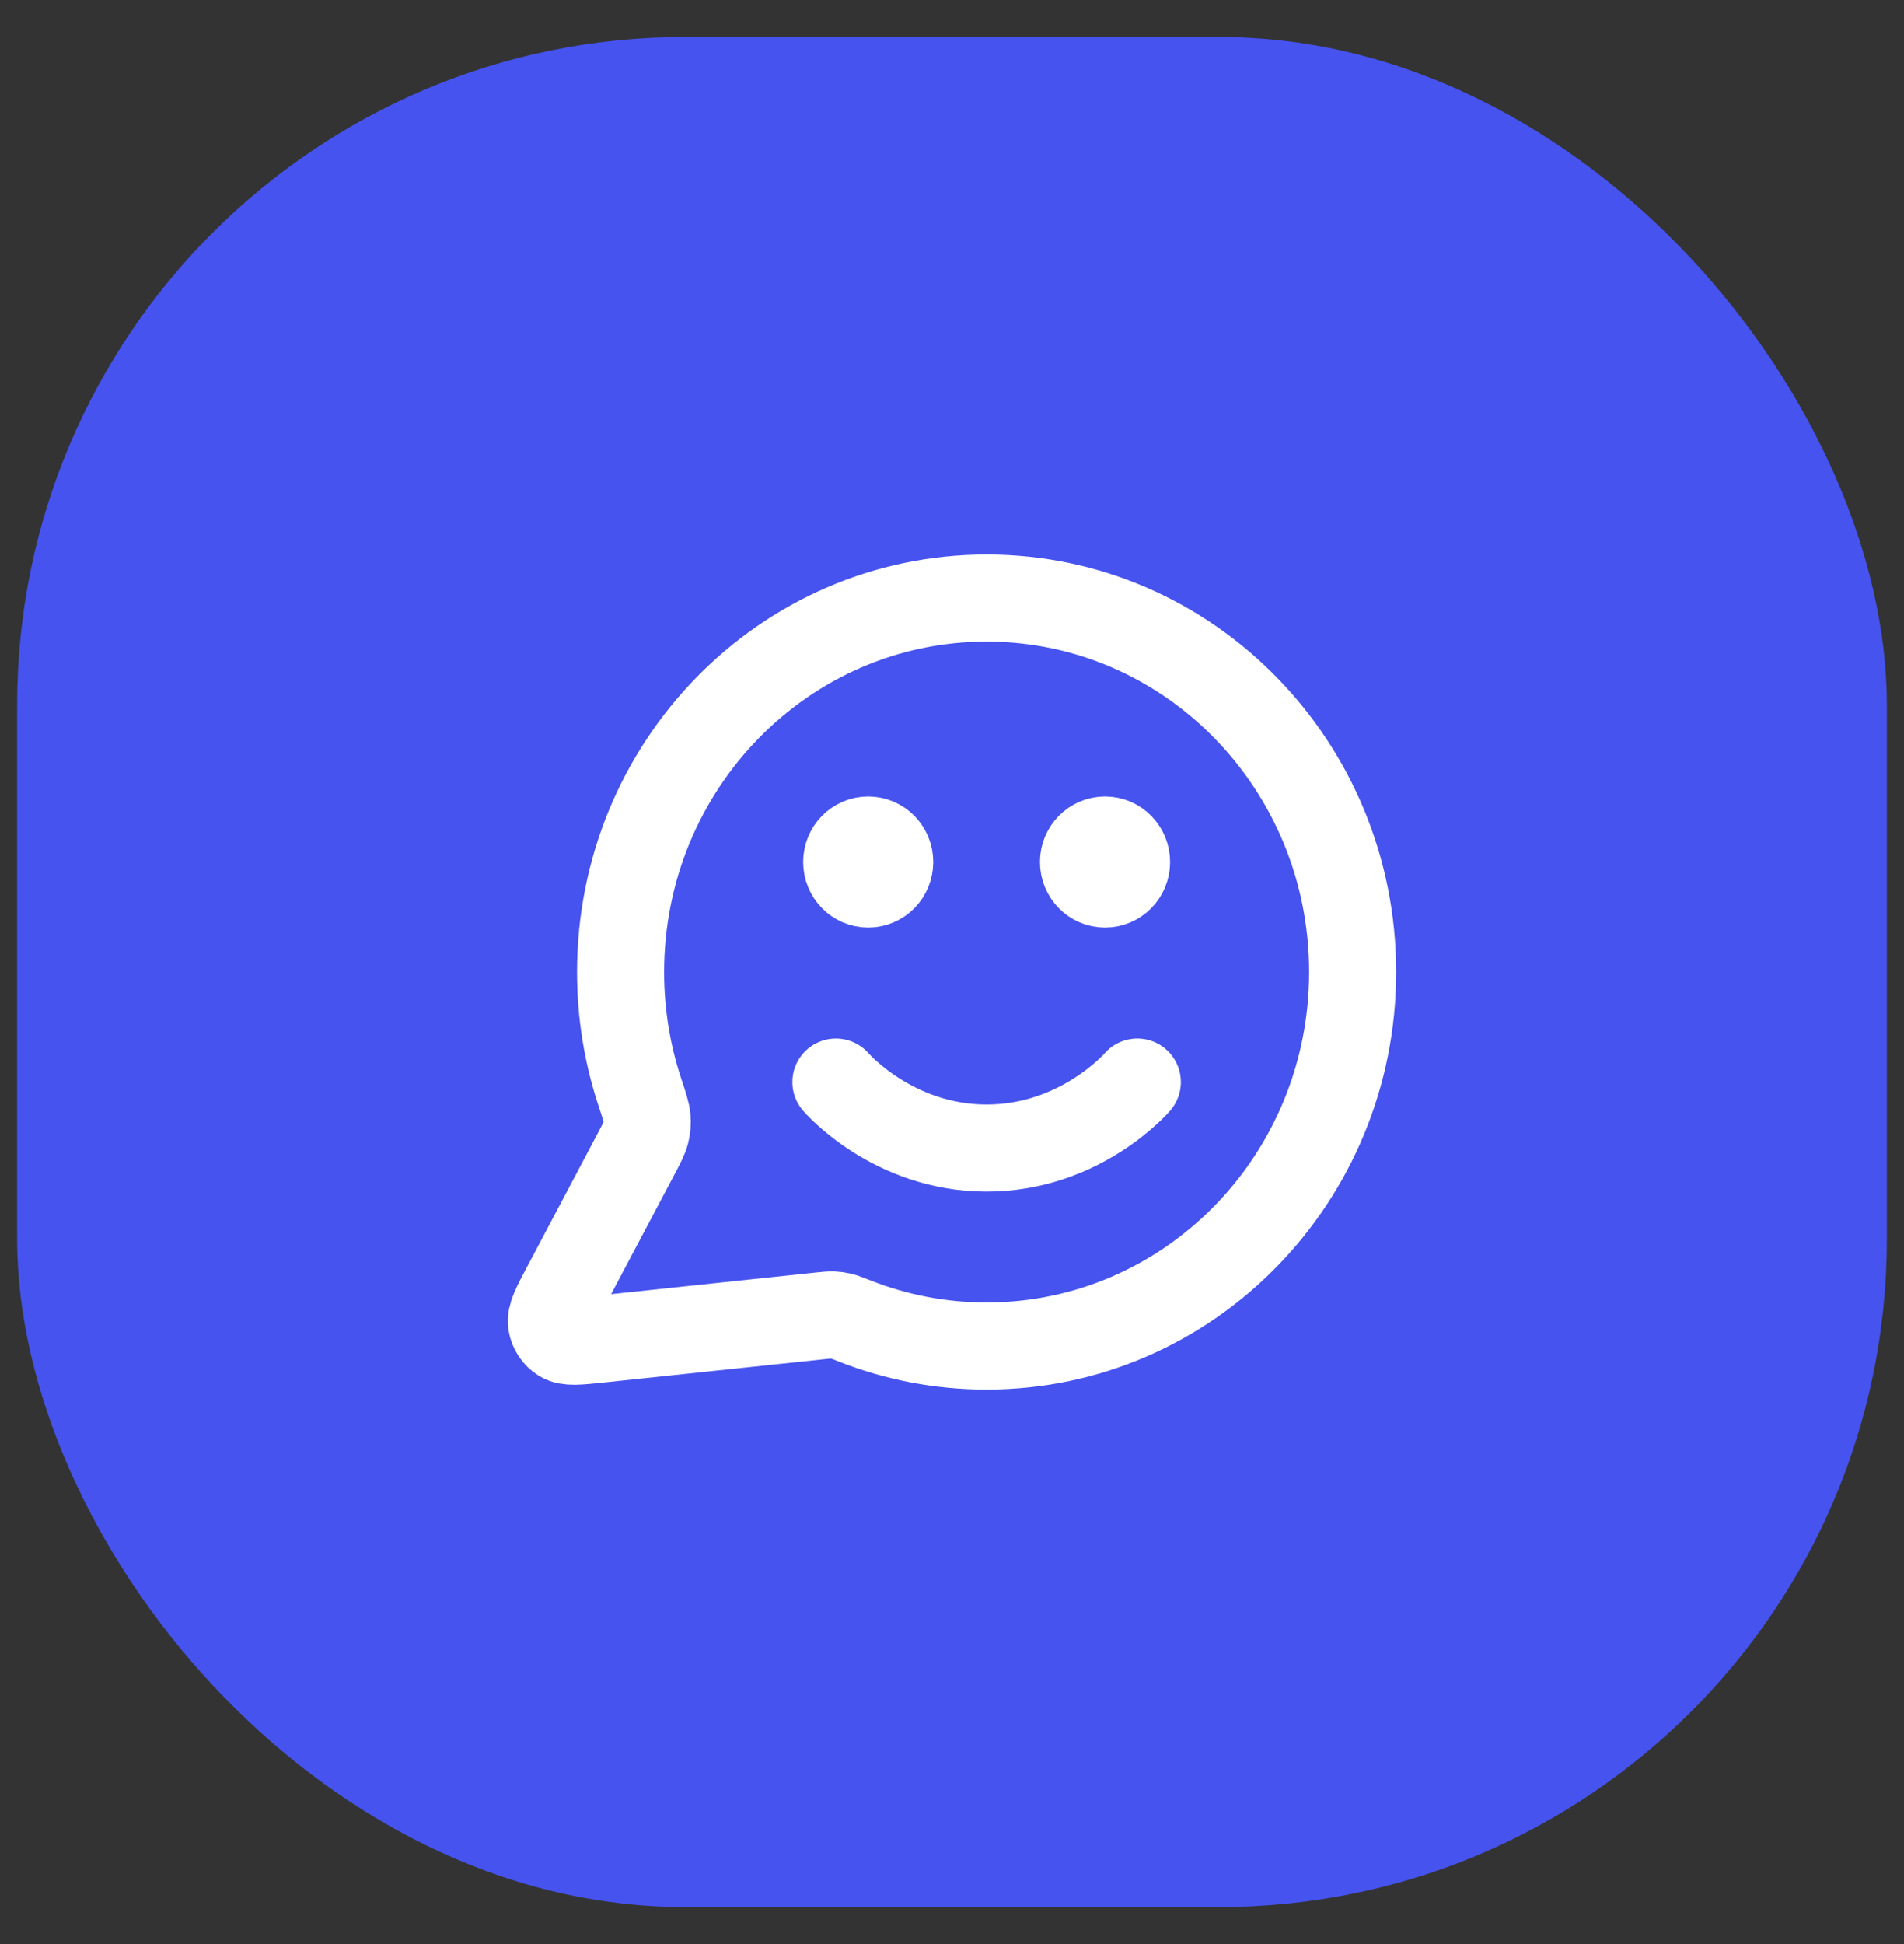 <svg width="48" height="49" viewBox="0 0 48 49" fill="none" xmlns="http://www.w3.org/2000/svg">
<rect x="0" y="0" width="48" height="49" fill="#333333" stroke="none"/>
<rect x="0.432" y="0.932" width="47.136" height="47.136" rx="16.834" fill="#4653EE"/>
<path d="M21.073 27.273C21.073 27.273 22.498 28.936 24.873 28.936C27.247 28.936 28.672 27.273 28.672 27.273M27.858 21.727H27.869M21.887 21.727H21.898M24.873 33.927C29.969 33.927 34.1 29.706 34.1 24.5C34.1 19.294 29.969 15.073 24.873 15.073C19.776 15.073 15.645 19.294 15.645 24.5C15.645 25.554 15.814 26.567 16.126 27.513C16.244 27.869 16.303 28.047 16.313 28.184C16.324 28.319 16.316 28.413 16.283 28.545C16.25 28.678 16.177 28.816 16.031 29.092L14.255 32.45C14.002 32.929 13.875 33.169 13.903 33.353C13.928 33.514 14.021 33.656 14.157 33.741C14.313 33.839 14.578 33.81 15.108 33.755L20.668 33.167C20.836 33.15 20.92 33.141 20.997 33.144C21.073 33.147 21.126 33.154 21.199 33.171C21.274 33.189 21.368 33.226 21.556 33.3C22.586 33.705 23.704 33.927 24.873 33.927ZM28.401 21.727C28.401 22.034 28.158 22.282 27.858 22.282C27.558 22.282 27.315 22.034 27.315 21.727C27.315 21.421 27.558 21.173 27.858 21.173C28.158 21.173 28.401 21.421 28.401 21.727ZM22.43 21.727C22.43 22.034 22.187 22.282 21.887 22.282C21.588 22.282 21.345 22.034 21.345 21.727C21.345 21.421 21.588 21.173 21.887 21.173C22.187 21.173 22.43 21.421 22.43 21.727Z" stroke="white" stroke-width="2.195" stroke-linecap="round" stroke-linejoin="round"/>
</svg>
